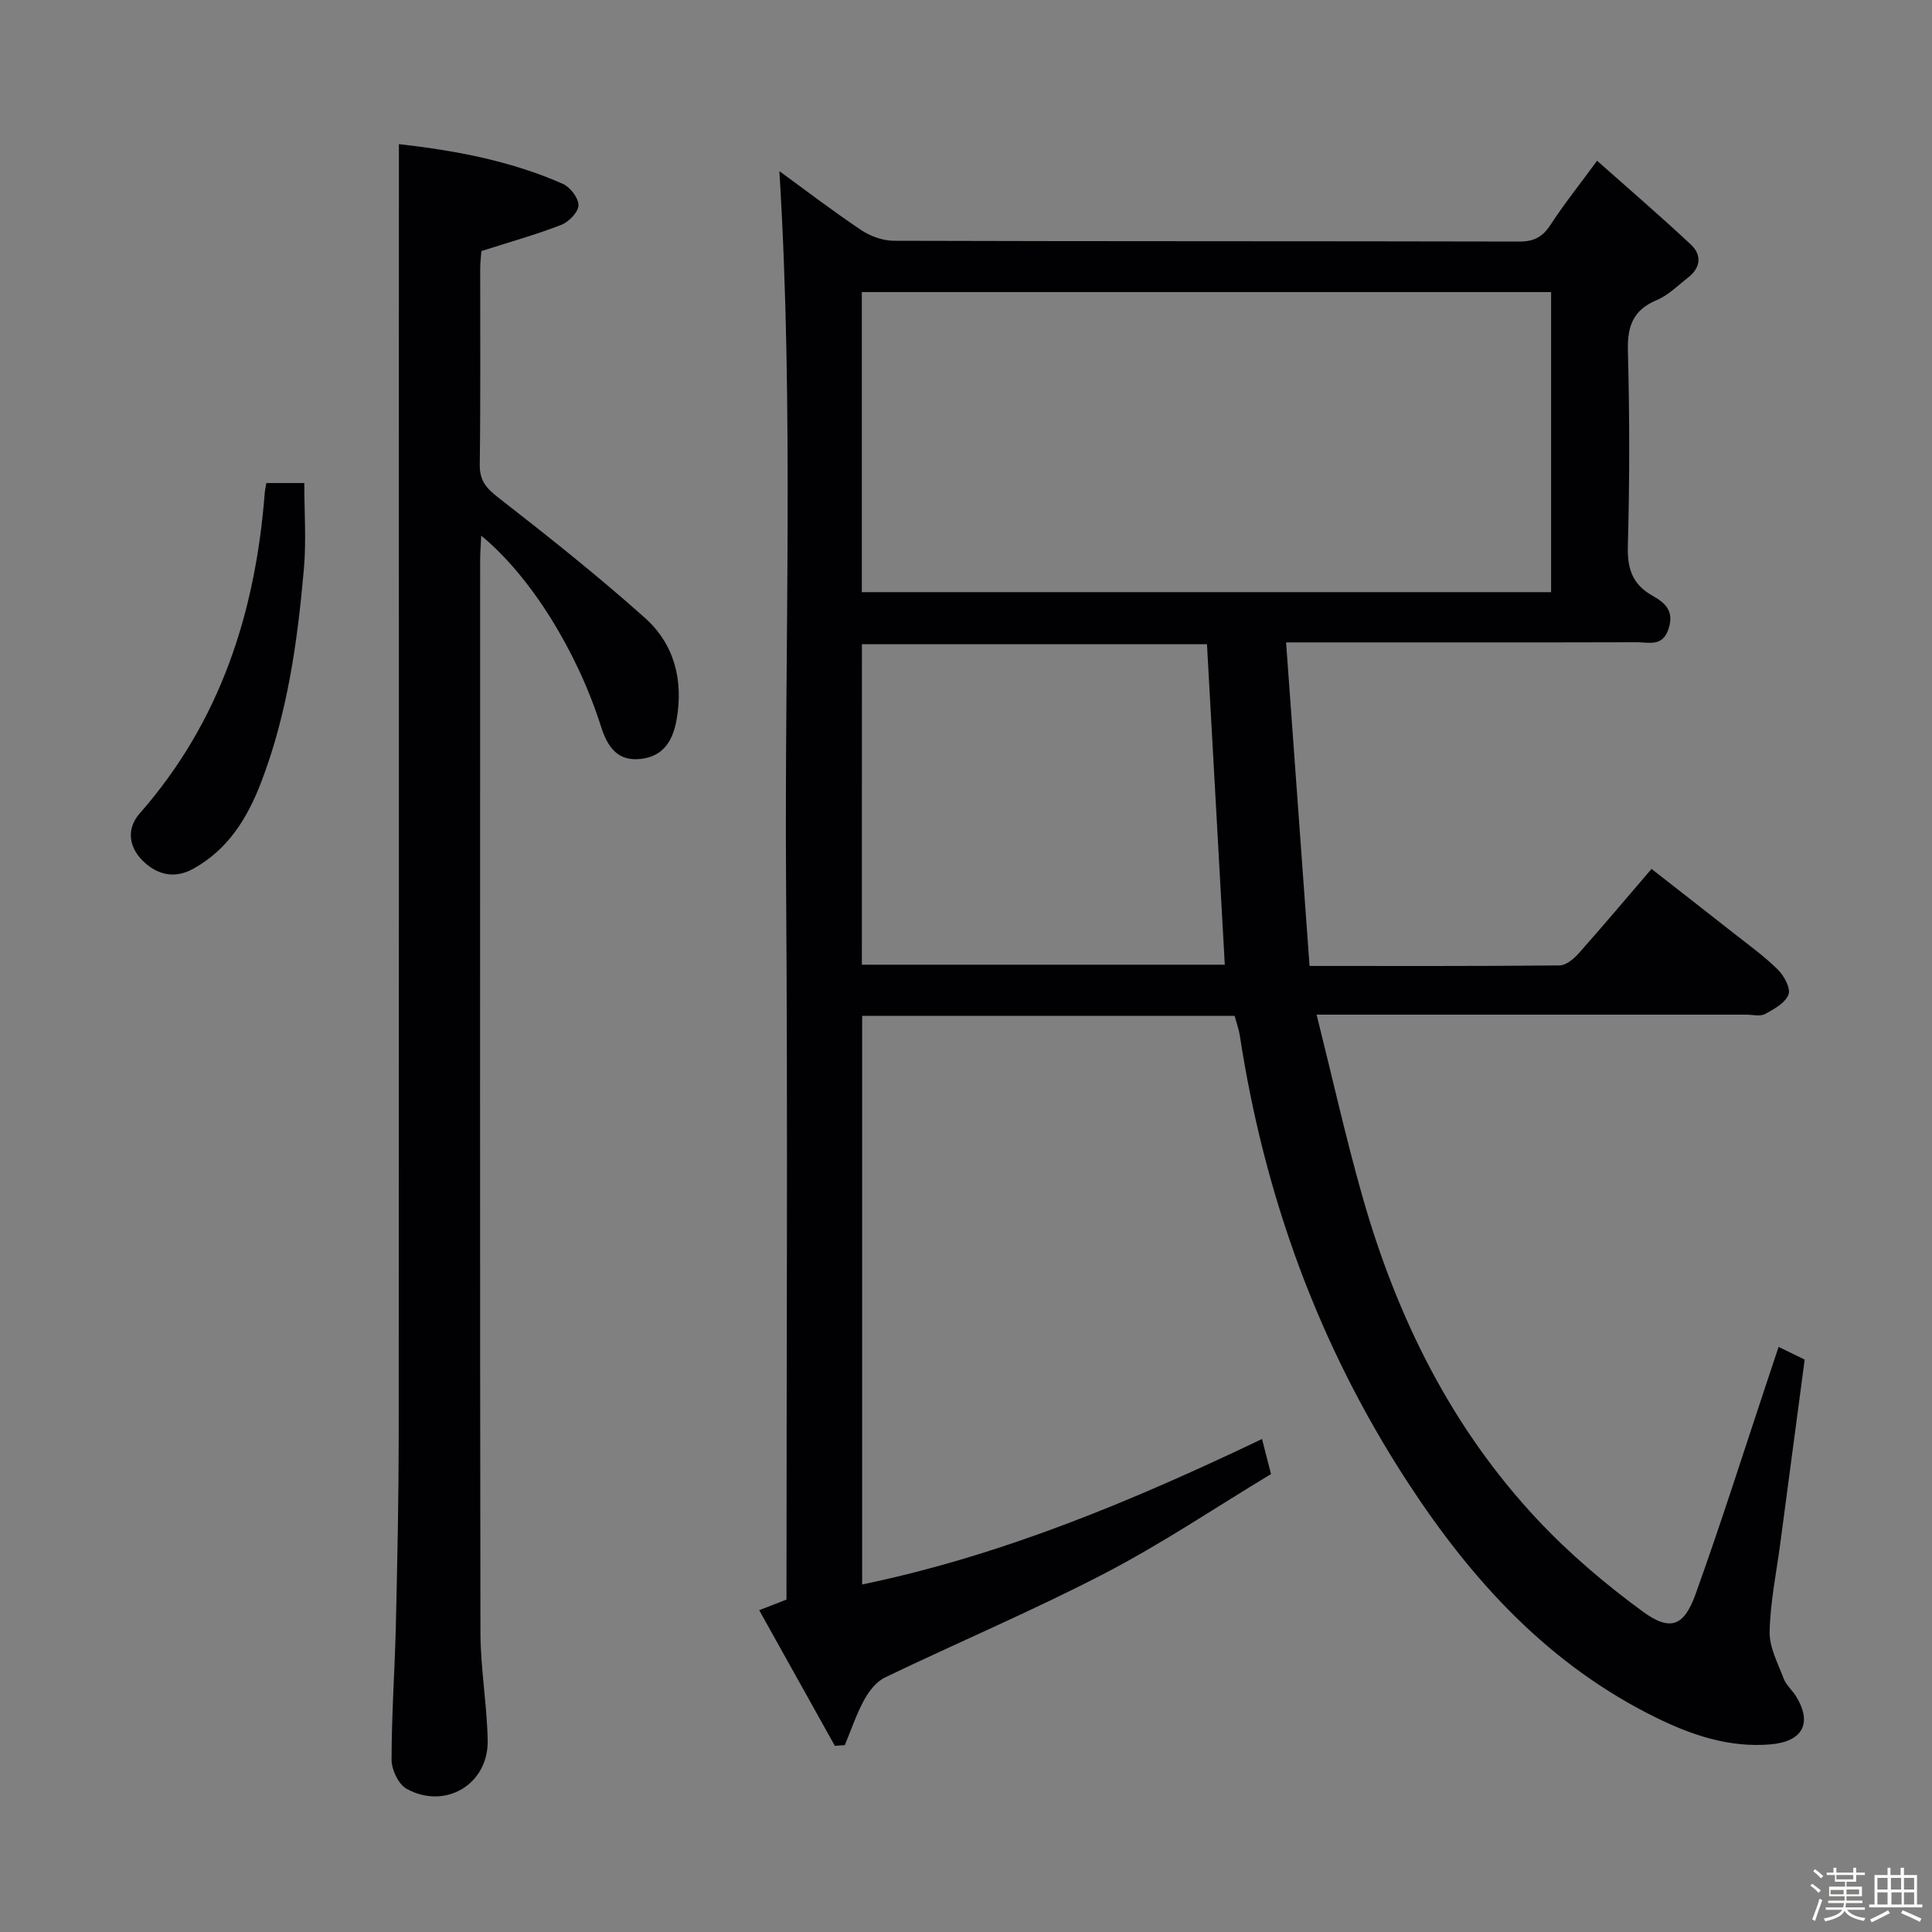 <svg enable-background="new 0 0 400 400" viewBox="0 0 400 400" xmlns="http://www.w3.org/2000/svg"><rect x="0" y="0" width="400" height="400" fill="#808080" stroke="none"/><path d="m374.8 390.4.4-.4c.7.5 1.3 1 1.8 1.4l-.5.5c-.5-.6-1.1-1.1-1.7-1.5zm1 7.3-.6-.3c.5-1.4 1.1-2.8 1.5-4.3.2.1.4.2.6.3-.5 1.3-1 2.8-1.5 4.3zm-.4-10.3.4-.4c.4.3 1 .8 1.7 1.4l-.5.5c-.4-.5-1-1-1.6-1.5zm2.5.3h1.7v-1h.6v1h3.5v-1h.6v1h1.8v.5h-1.8v1.4h-2v1h3.2v2h-3.2v.9h3.3v.5h-3.4c0 .3-.1.6-.1.9h4v.5h-3.7c.7.9 1.9 1.5 3.8 1.7-.1.2-.2.4-.3.6-2.1-.4-3.5-1.1-4-2.1-.4 1-1.8 1.7-4 2.2-.1-.2-.2-.4-.3-.6 2.1-.4 3.4-1 3.8-1.8h-3.4v-.5h3.6c.1-.3.1-.6.2-.9h-3.3v-.5h3.4c0-.3 0-.6 0-.9h-3.2v-2h3.3v-1h-2.1v-1.4h-1.7v-.5zm1.1 3.5v1h2.7c0-.3 0-.4 0-.4 0-.1 0-.2 0-.2 0-.1 0-.2 0-.3h-2.7zm1.2-3v.9h3.5v-.9zm4.7 3h-2.6v.6.4h2.6z" fill="#fcfbfa"/><path d="m393.6 386.7h.6v1.5h2.7v6.1h1.1v.6h-11v-.6h1.1v-6.1h2.7v-1.5h.6v1.5h2.1v-1.5zm-2.7 8.8.4.6c-1.2.6-2.5 1.3-3.8 1.9-.1-.2-.2-.4-.3-.6 1.2-.6 2.5-1.2 3.7-1.9zm-2.2-6.7v2.4h2.1v-2.4zm0 3v2.5h2.1v-2.5zm2.8-3v2.4h2.1v-2.4zm.1 3v2.5h2.1v-2.5h-2.2zm5.9 6.1c-1.4-.7-2.7-1.3-3.9-1.8l.3-.6c1.5.6 2.7 1.2 3.9 1.7zm-1.2-9.1h-2.1v2.4h2.1zm-2.1 3v2.5h2.1v-2.5z" fill="#fcfbfa"/><g fill="#010104"><path d="m172.85 361.46c-5.14-9.21-10.28-18.43-15.67-28.09 2.11-.82 3.6-1.4 5.65-2.19 0-49.2.28-98.66-.08-148.11-.35-49.24 1.65-98.52-1.39-147.64 5.18 3.77 10.93 8.18 16.93 12.2 1.92 1.29 4.51 2.21 6.8 2.22 43.16.13 86.32.06 129.48.16 3.04.01 4.83-.97 6.46-3.48 2.7-4.16 5.81-8.05 9.63-13.25 6.71 5.96 13.19 11.52 19.41 17.35 2.32 2.17 2.06 4.81-.59 6.85-2.1 1.63-4.07 3.64-6.45 4.64-4.91 2.05-6.13 5.4-5.99 10.51.36 13.49.36 27-.01 40.49-.13 4.69.99 7.9 5.1 10.22 2.49 1.4 4.54 3.04 3.35 6.78-1.23 3.86-4.02 2.85-6.47 2.85-22 .06-43.99.03-65.99.03-1.8 0-3.59 0-6.75 0 1.64 22.6 3.24 44.67 4.86 66.99 18.12 0 34.93.06 51.74-.11 1.34-.01 2.94-1.32 3.94-2.45 4.97-5.59 9.79-11.32 15.12-17.53 5.74 4.49 11.33 8.83 16.89 13.21 3.14 2.47 6.41 4.82 9.24 7.61 1.3 1.28 2.72 3.88 2.23 5.18-.66 1.74-2.99 3.04-4.86 4.04-1.04.56-2.61.13-3.95.13-27.33 0-54.66 0-81.99 0-1.8 0-3.6 0-6.9 0 3.28 13.13 6.04 25.53 9.51 37.73 7.1 24.96 18.39 47.84 36.28 66.89 6.56 6.98 13.99 13.29 21.73 18.96 5.69 4.17 8.54 3.07 10.93-3.58 5.28-14.67 9.98-29.55 14.91-44.34.73-2.2 1.46-4.39 2.29-6.87 1.84.9 3.44 1.68 5.4 2.63-1.69 12.73-3.37 25.38-5.05 38.04-.81 6.09-2.07 12.18-2.21 18.29-.07 3.22 1.71 6.54 2.91 9.71.51 1.35 1.77 2.4 2.56 3.67 3.45 5.6 1.36 9.41-5.34 9.96-8.45.7-16.16-1.88-23.52-5.49-22.22-10.89-38.17-28.27-51.53-48.76-18.48-28.35-29.67-59.24-34.77-92.51-.2-1.3-.67-2.57-1.07-4.08-25.6 0-51.2 0-77.12 0v117.73c29-6.02 55.92-17.29 82.79-30.12.62 2.4 1.13 4.4 1.86 7.26-11.38 6.86-22.57 14.4-34.47 20.58-14.86 7.72-30.33 14.26-45.43 21.52-1.8.86-3.34 2.83-4.33 4.65-1.62 2.97-2.7 6.23-4.01 9.37-.68.04-1.37.09-2.06.15zm5.58-238.86h142.71c0-20.91 0-41.59 0-62.13-47.84 0-95.23 0-142.71 0zm.01 77.13h75.14c-1.24-22.24-2.46-44.23-3.69-66.35-23.68 0-47.52 0-71.44 0-.01 22.27-.01 44.17-.01 66.35z"/><path d="m82.59 29.84c10.95 1.24 22.79 3.29 33.93 8.22 1.53.68 3.27 2.93 3.25 4.43-.02 1.41-1.99 3.45-3.55 4.06-5.22 2.03-10.65 3.54-16.55 5.43-.06.84-.25 2.28-.25 3.73-.02 13.5.09 26.99-.09 40.49-.04 3.26 1.3 4.84 3.79 6.78 10.35 8.05 20.63 16.22 30.41 24.95 6.07 5.42 7.99 12.88 6.56 21.02-.75 4.26-2.63 7.6-7.34 8.17-5 .6-7.02-2.61-8.35-6.79-4.95-15.59-14.6-31.07-24.77-39.43-.09 2.05-.22 3.57-.22 5.09-.01 73.98-.06 147.97.06 221.95.01 7.45 1.35 14.9 1.5 22.36.19 9.09-8.75 14.47-16.78 10.06-1.68-.93-3.12-3.94-3.12-6 0-9.31.67-18.62.89-27.93.3-12.98.58-25.96.59-38.94.05-75.32.03-150.63.03-225.95.01-13.75.01-27.5.01-41.7z"/><path d="m55.14 100.01h7.86c0 5.94.43 11.89-.08 17.75-1.32 15.03-3.39 29.94-8.84 44.17-2.87 7.48-6.86 13.96-14.11 17.96-3.93 2.17-7.58 1.15-10.43-1.69-2.83-2.82-3.45-6.56-.6-9.81 16.72-19.02 23.98-41.68 25.88-66.45.04-.49.16-.97.32-1.93z"/></g></svg>